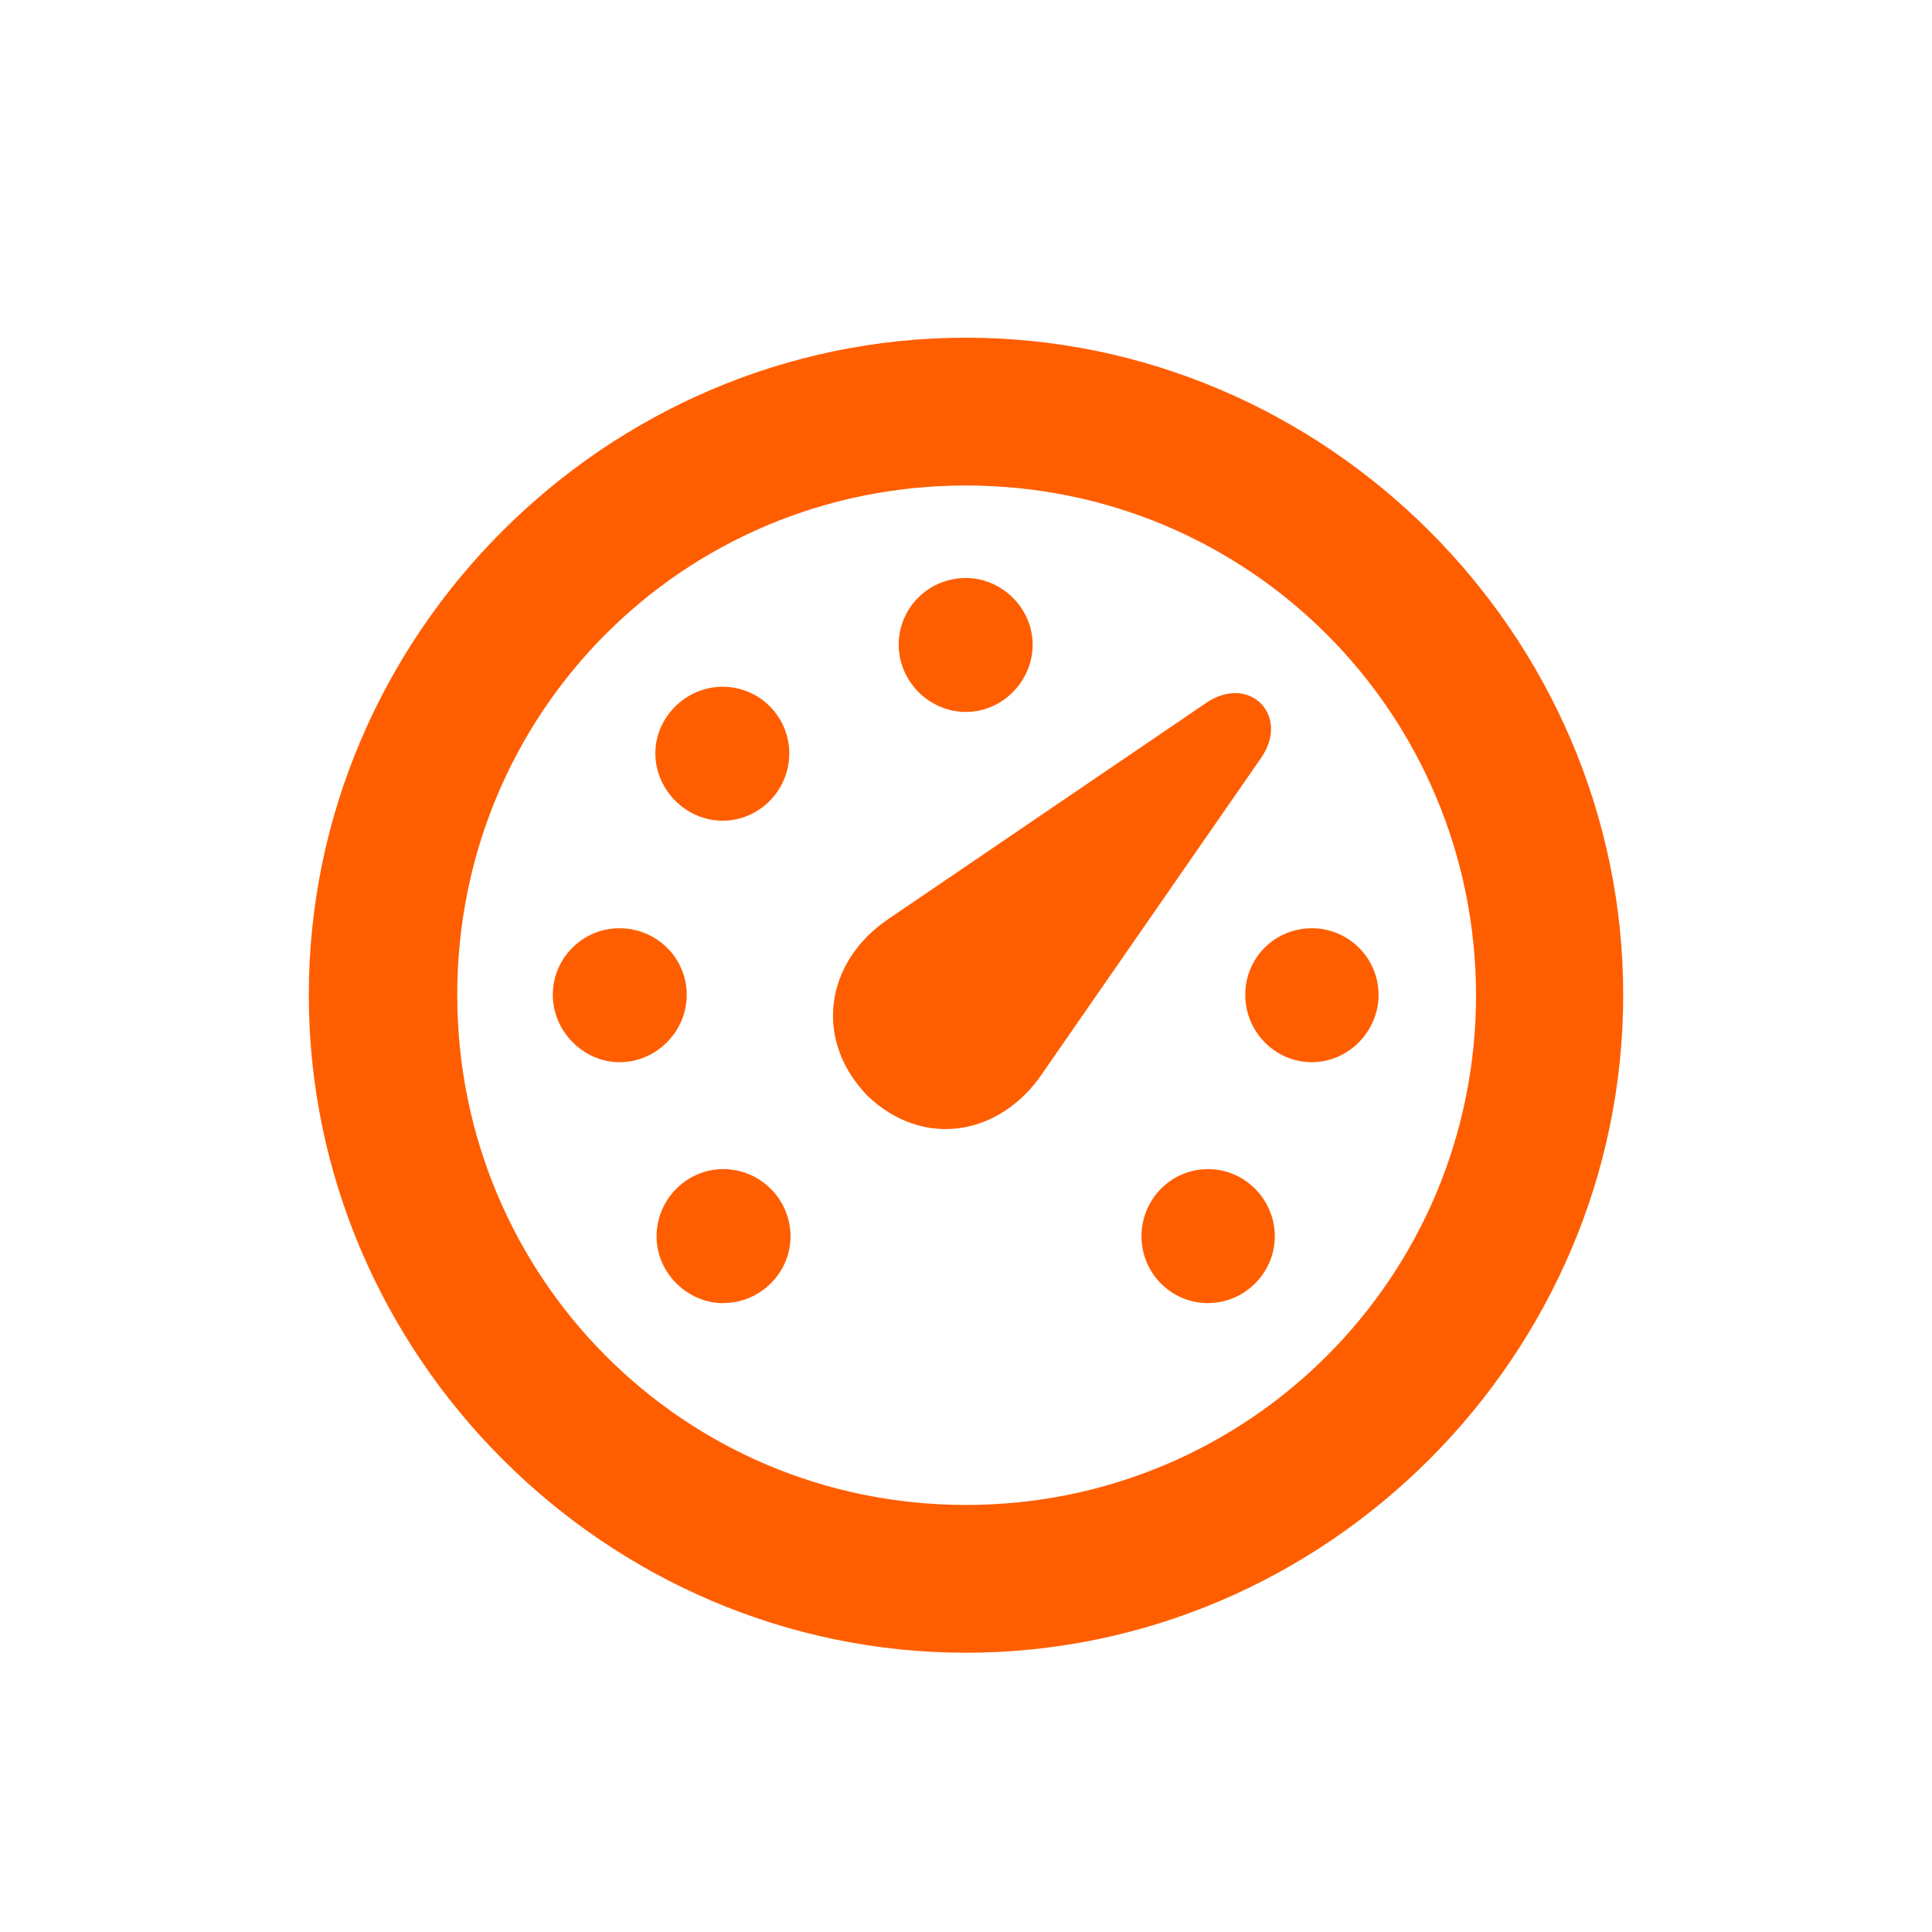 <svg xmlns="http://www.w3.org/2000/svg" width="24" height="24" viewBox="0 0 24 24">
    <g fill="none" fill-rule="evenodd">
        <g>
            <g>
                <g>
                    <g>
                        <g>
                            <path d="M0 0H24V24H0z" transform="translate(-486 -512) translate(165 476) translate(285) translate(24 24) translate(12 12)"/>
                            <path fill="#FF5E00" fill-rule="nonzero" d="M12 20.531c4.477 0 8.164-3.695 8.164-8.172 0-4.476-3.695-8.164-8.164-8.164-4.477 0-8.164 3.688-8.164 8.164 0 4.477 3.687 8.172 8.164 8.172zm0-1.836c-3.508 0-6.32-2.828-6.32-6.336 0-3.507 2.804-6.328 6.32-6.328 3.508 0 6.328 2.82 6.336 6.328 0 3.508-2.828 6.336-6.336 6.336zm0-9.851c.453 0 .828-.383.828-.836 0-.453-.383-.828-.828-.828-.469 0-.836.375-.836.828 0 .453.375.836.836.836zm-3.023 1.351c.46 0 .828-.383.828-.836 0-.453-.367-.828-.828-.828-.454 0-.836.375-.836.828 0 .454.382.836.836.836zm3.976 3.133l2.719-3.922c.351-.523-.149-1.031-.68-.68l-3.953 2.688c-.789.531-.937 1.5-.266 2.195.688.664 1.649.508 2.18-.28zm-5.258-.133c.461 0 .836-.383.836-.836 0-.46-.375-.828-.836-.828-.453 0-.828.367-.828.828 0 .454.383.836.828.836zm8.602 0c.453 0 .828-.383.828-.836 0-.46-.375-.828-.828-.828-.461 0-.828.367-.828.828 0 .454.367.836.828.836zm-7.313 2.992c.461 0 .836-.375.836-.828 0-.46-.375-.836-.836-.836-.453 0-.828.375-.828.836 0 .454.383.829.828.829zm6.024 0c.453 0 .828-.375.828-.828 0-.46-.375-.836-.828-.836-.461 0-.828.375-.828.836 0 .454.367.829.828.829z" transform="translate(-486 -512) translate(165 476) translate(285) translate(24 24) translate(12 12)"/>
                        </g>
                    </g>
                </g>
            </g>
        </g>
    </g>
</svg>
